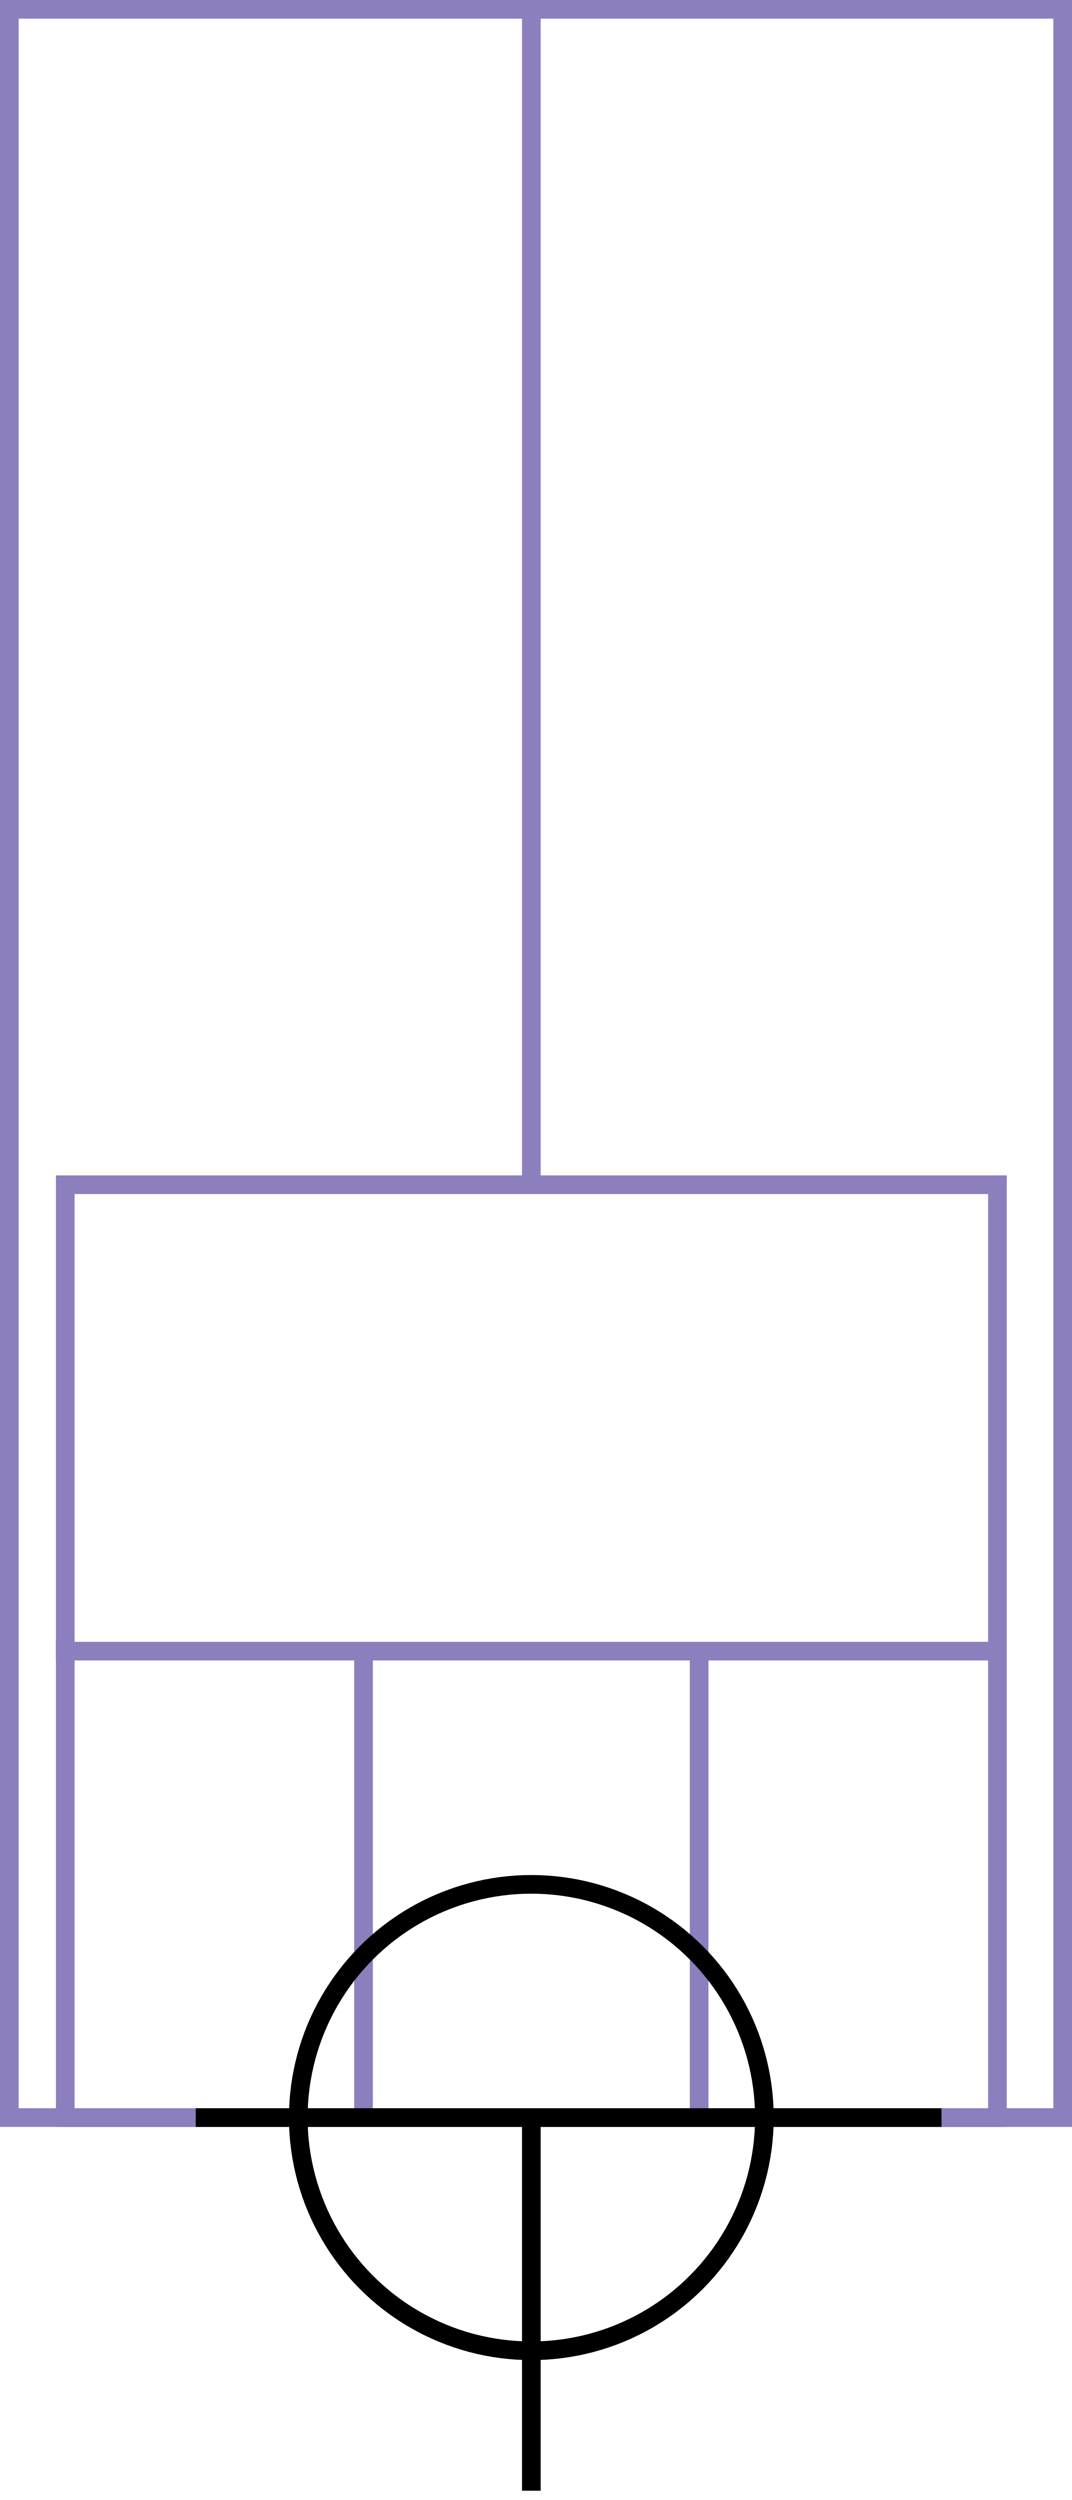 <svg width="115" height="268" xmlns="http://www.w3.org/2000/svg">
  <g>
    <title>background</title>
    <rect x="0" y="0" width="115" height="268" id="canvas_background" fill="#fff"/>
  </g>
  <g>
    <title>Rahmen</title>
    <rect fill="#fff" stroke-width="2" x="1" y="1" width="113" height="226" id="r1" stroke="#8D7EBD"/>
  </g>
  <g>
    <title>Zaehler</title>
    <line fill="none" stroke="#8D7EBD" stroke-width="2" x1="57" y1="1" x2="57" y2="151" id="z4"/>
  </g>
  <g>
    <title>Verteiler</title>
    <rect fill="#fff" stroke-width="2" x="7" y="127" width="100" height="100" id="v1" stroke="#8D7EBD"/>
    <line fill="none" stroke="#8D7EBD" stroke-width="2" x1="6" y1="177" x2="107" y2="177" id="v2"/>
    <line fill="none" stroke="#8D7EBD" stroke-width="2" x1="75" y1="177" x2="75" y2="226" id="v3"/>
    <line fill="none" stroke="#8D7EBD" stroke-width="2" x1="39" y1="177" x2="39" y2="226" id="v4"/>
  </g>
  <g>
    <title>NAP</title>
    <ellipse fill="none" stroke-width="2" stroke="#000" cx="57" cy="227" rx="25" ry="25" id="svg21" />
    <line fill="none" stroke="#000" stroke-width="2" x1="21" y1="227" x2="101" y2="227" id="svg22"/>
    <line fill="none" stroke="#000" stroke-width="2" x1="57" y1="227" x2="57" y2="267" id="svg23"/>
  </g>
</svg>